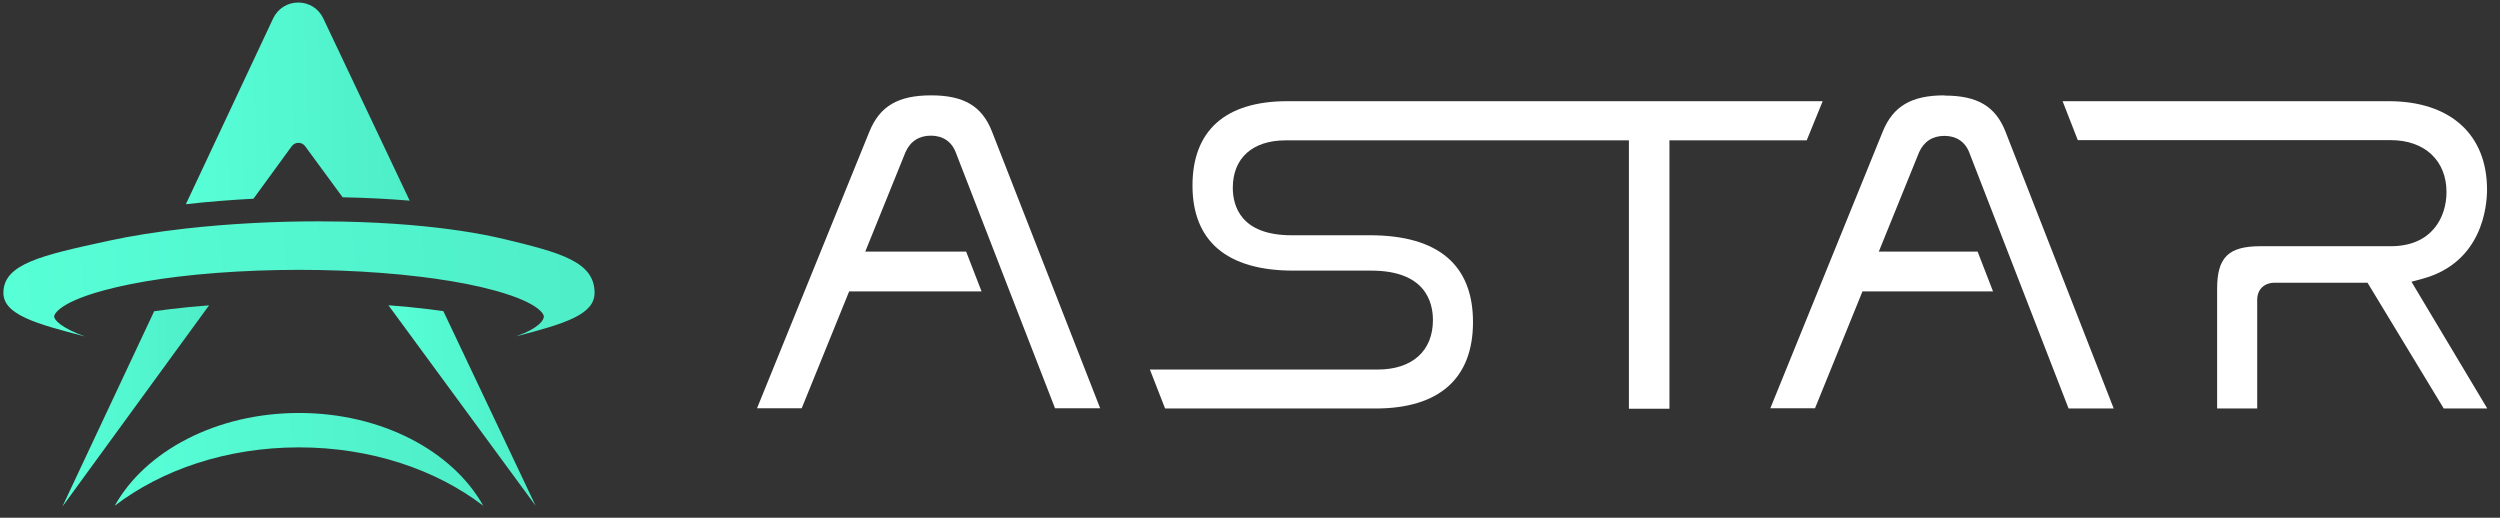 <svg width="367" height="76" viewBox="0 0 367 76" fill="none" xmlns="http://www.w3.org/2000/svg">
<rect x="0" y="0" width="367" height="76" fill="#333333" stroke="none"/>
<path d="M285.444 13.999C280.61 13.999 277.905 15.576 276.384 19.322L259.886 59.932H266.444L273.409 42.781H292.578L290.313 36.932H275.809L281.726 22.344C282.436 20.767 283.72 19.946 285.444 19.946C287.169 19.946 288.487 20.8 289.096 22.41L303.667 59.965H310.293L294.404 19.322C292.95 15.609 290.279 14.032 285.478 14.032L285.444 13.999Z" fill="white"/>
<path d="M267.522 14.855H188.987C179.893 14.855 175.058 19.159 175.058 27.242C175.058 35.324 180.028 39.727 189.866 39.727H201.293C209.17 39.727 210.354 44.261 210.354 46.988C210.354 51.522 207.311 54.249 202.24 54.249H168.804L171.035 59.966H201.935C211.266 59.966 216.236 55.563 216.236 47.284C216.236 39.004 211.266 34.536 201.09 34.536H189.596C182.09 34.536 180.975 30.166 180.975 27.57C180.975 23.2 183.882 20.605 188.717 20.605H239.124V59.999H245.074V20.605H265.224L267.556 14.888L267.522 14.855Z" fill="white"/>
<path d="M353.974 41.37L355.664 40.91C364.387 38.511 365.097 30.297 365.097 27.833C365.097 19.718 359.688 14.855 350.661 14.855H302.789L305.02 20.572H350.965C355.935 20.572 359.147 23.562 359.147 28.194C359.147 31.874 357.017 36.145 350.965 36.145H331.83C327.131 36.145 325.474 37.788 325.474 42.388V59.966H331.357V44.031C331.357 42.487 332.371 41.501 333.96 41.501H347.551L358.741 59.966H365.131L354.008 41.37H353.974Z" fill="white"/>
<path d="M136.69 13.999C131.855 13.999 129.15 15.576 127.629 19.322L111.131 59.932H117.69L124.654 42.781H144.093L141.828 36.932H127.021L132.937 22.312C133.647 20.735 134.932 19.913 136.656 19.913C138.38 19.913 139.698 20.767 140.307 22.377L145.953 36.932L148.218 42.781L154.878 59.932H161.505L145.615 19.289C144.161 15.576 141.49 13.999 136.69 13.999Z" fill="white"/>
<path d="M42.805 21.494C43.036 21.162 43.405 20.967 43.808 20.967C44.212 20.967 44.58 21.156 44.812 21.488L50.297 28.959C53.723 29.03 57.024 29.195 60.141 29.456L47.453 2.692C46.777 1.259 45.37 0.371 43.779 0.371H43.773C42.182 0.371 40.775 1.271 40.098 2.704L27.286 29.977C30.456 29.622 33.793 29.349 37.207 29.172L42.805 21.494Z" fill="url(#paint0_linear_1_5246)"/>
<path d="M57.02 44.812L78.63 74.247L65.082 45.671C64.405 45.576 63.716 45.481 63.01 45.399C61.098 45.162 59.086 44.966 57.014 44.812H57.02Z" fill="url(#paint1_linear_1_5246)"/>
<path d="M22.634 45.683L9.157 74.371L30.69 44.825C28.701 44.973 26.766 45.162 24.919 45.387C24.136 45.482 23.376 45.583 22.634 45.689V45.683Z" fill="url(#paint2_linear_1_5246)"/>
<path d="M74.117 35.127C70.204 34.179 65.443 33.469 60.147 33.025C57.03 32.764 53.73 32.599 50.304 32.528C49.135 32.504 47.947 32.492 46.748 32.492C43.548 32.492 40.342 32.575 37.207 32.741C33.794 32.918 30.457 33.191 27.287 33.546C23.125 34.014 19.243 34.623 15.841 35.369C6.128 37.483 0.5 38.726 0.5 42.988C0.5 46.215 5.321 47.529 12.451 49.388C8.895 48.097 7.945 46.931 7.945 46.446C7.945 46.428 8.028 44.575 15.324 42.603C17.758 41.946 20.608 41.384 23.82 40.922C24.562 40.816 25.328 40.715 26.105 40.62C27.952 40.395 29.881 40.206 31.876 40.058C35.723 39.768 39.79 39.614 43.886 39.614C47.983 39.614 51.996 39.762 55.819 40.052C57.891 40.206 59.898 40.401 61.816 40.638C62.522 40.727 63.211 40.816 63.888 40.91C67.224 41.384 70.169 41.97 72.662 42.657C79.757 44.61 79.84 46.422 79.84 46.44C79.84 46.925 79.299 48.097 75.743 49.382C82.868 47.523 87.284 46.209 87.284 42.982C87.284 38.412 82.244 37.092 74.117 35.121V35.127Z" fill="url(#paint3_linear_1_5246)"/>
<path d="M43.891 65.674C54.47 65.674 64.04 68.953 70.939 74.246C66.481 66.242 56.05 60.624 43.891 60.624C31.732 60.624 21.301 66.242 16.843 74.246C23.741 68.953 33.312 65.674 43.891 65.674Z" fill="url(#paint4_linear_1_5246)"/>
<defs>
<linearGradient id="paint0_linear_1_5246" x1="26.937" y1="17.278" x2="59.255" y2="16.837" gradientUnits="userSpaceOnUse">
<stop stop-color="#57FFD7"/>
<stop offset="1" stop-color="#4EEEC8"/>
</linearGradient>
<linearGradient id="paint1_linear_1_5246" x1="56.784" y1="61.621" x2="78.049" y2="61.429" gradientUnits="userSpaceOnUse">
<stop stop-color="#57FFD7"/>
<stop offset="1" stop-color="#4EEEC8"/>
</linearGradient>
<linearGradient id="paint2_linear_1_5246" x1="8.929" y1="61.698" x2="30.112" y2="61.508" gradientUnits="userSpaceOnUse">
<stop stop-color="#57FFD7"/>
<stop offset="1" stop-color="#4EEEC8"/>
</linearGradient>
<linearGradient id="paint3_linear_1_5246" x1="-0.421" y1="42.141" x2="84.623" y2="36.767" gradientUnits="userSpaceOnUse">
<stop stop-color="#57FFD7"/>
<stop offset="1" stop-color="#4EEEC8"/>
</linearGradient>
<linearGradient id="paint4_linear_1_5246" x1="16.268" y1="68.403" x2="69.365" y2="65.809" gradientUnits="userSpaceOnUse">
<stop stop-color="#57FFD7"/>
<stop offset="1" stop-color="#4EEEC8"/>
</linearGradient>
</defs>
</svg>
